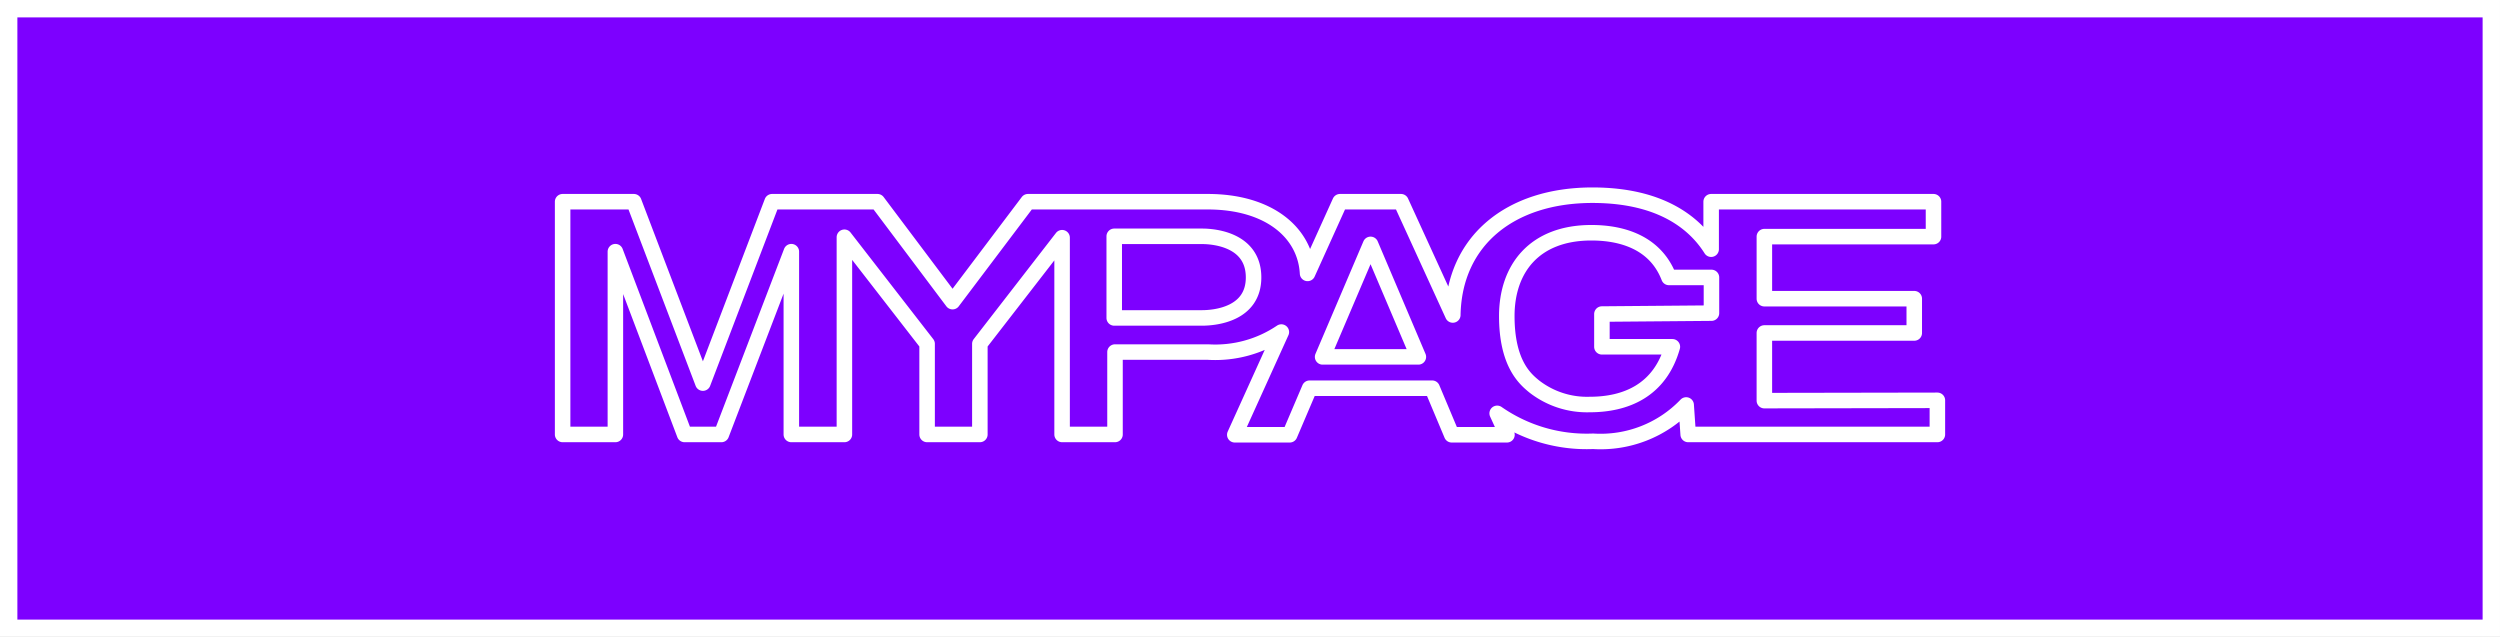 <svg xmlns="http://www.w3.org/2000/svg" viewBox="0 0 161.12 41.05"><rect x="0" y="0" width="161.12" height="41.05" fill="#333333" stroke="none"/><defs><style>.cls-1{fill:#7d00ff;stroke-miterlimit:10;stroke-width:1.12px;}.cls-1,.cls-2{stroke:#fff;}.cls-2{fill:none;stroke-linecap:round;stroke-linejoin:round;}</style></defs><g id="Layer_2" data-name="Layer 2"><g id="pc_menu-open"><rect class="cls-1" x="0.56" y="0.56" width="160" height="39.93"/><path class="cls-2" d="M113.71,25.82V21.46h9.66V19.25h-9.66v-4h10.9V13H110.28v3.06c-1-1.59-3.13-3.48-7.65-3.48-5.31,0-8.91,2.94-9,7.72L90.29,13H86.36l-2.09,4.62C84.13,15,81.79,13,77.84,13H66.25l-4.86,6.44L56.55,13H49.76L45.3,24.69,40.85,13H36.26V28h3.4V16.22L44.12,28h2.37L51,16.22V28h3.42V15.29l5.33,6.87V28h3.4V22.16l5.3-6.84V28h3.41V22.69h6a7.6,7.6,0,0,0,4.72-1.29l-3,6.62h3.54l1.28-3H92.3l1.26,3h3.56l-.63-1.38a10.09,10.09,0,0,0,6.18,1.8,7.63,7.63,0,0,0,6-2.34L108.8,28h16.06v-2.2ZM77.47,20.49H71.81V15.23h5.66c.92,0,3.32.29,3.32,2.65S78.34,20.49,77.47,20.49ZM85.24,23l3.09-7.25L91.41,23Zm18-2.76v2.11h4.54c-.8,2.82-3,3.72-5.32,3.72a5.54,5.54,0,0,1-3.59-1.17c-.57-.47-1.76-1.46-1.76-4.53S98.9,15,102.56,15c1.37,0,4,.29,5,2.88h2.74v2.3Z"/></g></g></svg>